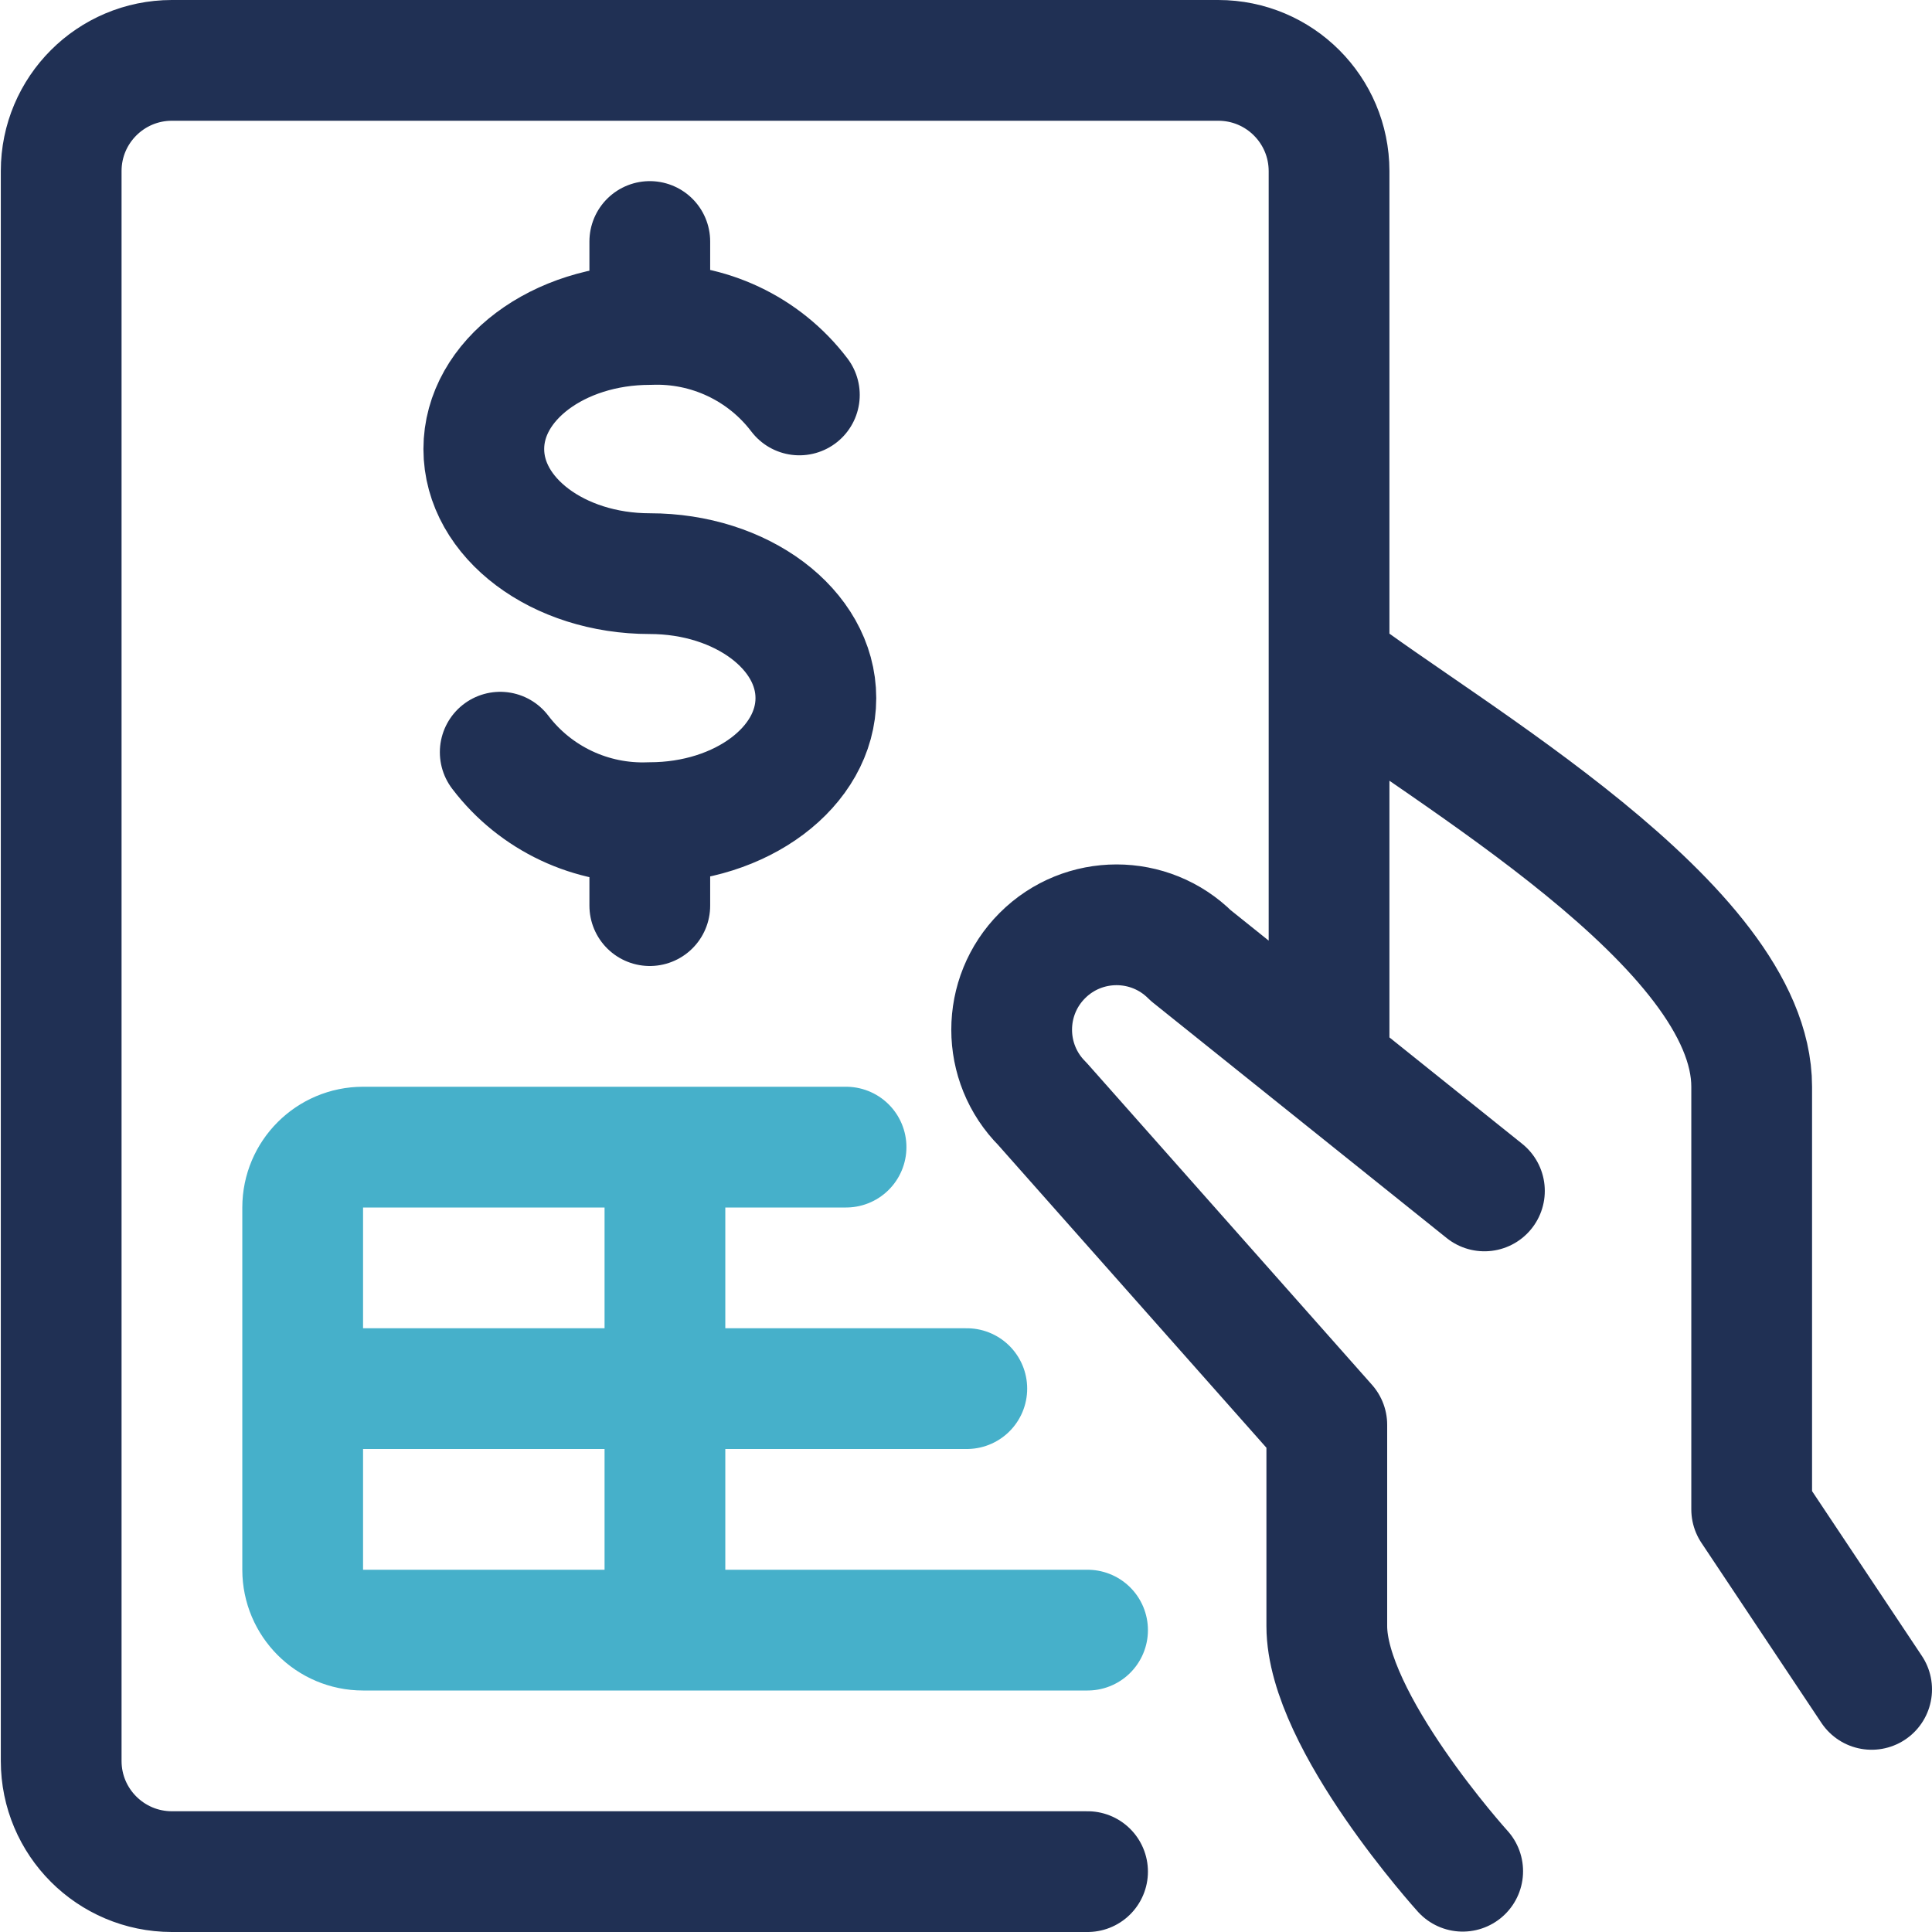 <?xml version="1.0" encoding="UTF-8"?>
<svg width="24px" height="24px" viewBox="0 0 24 24" version="1.1" xmlns="http://www.w3.org/2000/svg" xmlns:xlink="http://www.w3.org/1999/xlink">
    <!-- Generator: Sketch 56.3 (81716) - https://sketch.com -->
    <title>Base / Icons / Detailed / Bill</title>
    <desc>Created with Sketch.</desc>
    <g id="Base-/-Icons-/-Detailed-/-Bill" stroke="none" stroke-width="1" fill="none" fill-rule="evenodd">
        <rect id="Footprint" x="0" y="0" width="24" height="24"></rect>
        <path d="M6.214,9.344 C6.653,9.922 7.347,10.248 8.072,10.219 C9.211,10.219 10.135,9.526 10.135,8.672 C10.135,7.818 9.211,7.126 8.072,7.126 C6.933,7.126 6.01,6.433 6.01,5.578 C6.01,4.723 6.934,4.031 8.072,4.031 C8.797,4.002 9.491,4.328 9.93,4.906 M8.072,10.219 L8.072,11.25 M8.072,3 L8.072,4.031 M23.25,20.986 L21.76,18.75 L21.76,13.5 C21.76,11.5 17.96,9.361 16.51,8.25 M18.44,14.794 L14.792,11.87 C14.283,11.361 13.458,11.361 12.949,11.87 C12.44,12.379 12.44,13.204 12.949,13.713 L16.482,17.7 L16.482,20.2 C16.482,21.381 18.17,23.245 18.17,23.245 M13.51,23.25 L2.134,23.25 C1.375,23.249 0.76,22.634 0.76,21.875 L0.76,2.125 C0.76,1.366 1.375,0.751 2.134,0.75 L15.134,0.75 C15.894,0.75 16.509,1.365 16.51,2.125 L16.51,13.247" id="Color-1" stroke="#203054" stroke-width="1.5" stroke-linecap="round" stroke-linejoin="round"></path>
        <path d="M10.51,14.25 L4.51,14.25 C4.096,14.25 3.76,14.586 3.76,15 L3.76,19.5 C3.76,19.914 4.096,20.25 4.51,20.25 L13.51,20.25 M3.76,17.25 L12.01,17.25 M8.26,14.25 L8.26,20.25" id="Color-2" stroke="#46B0CA" stroke-width="1.5" stroke-linecap="round" stroke-linejoin="round"></path>
    </g>
</svg>